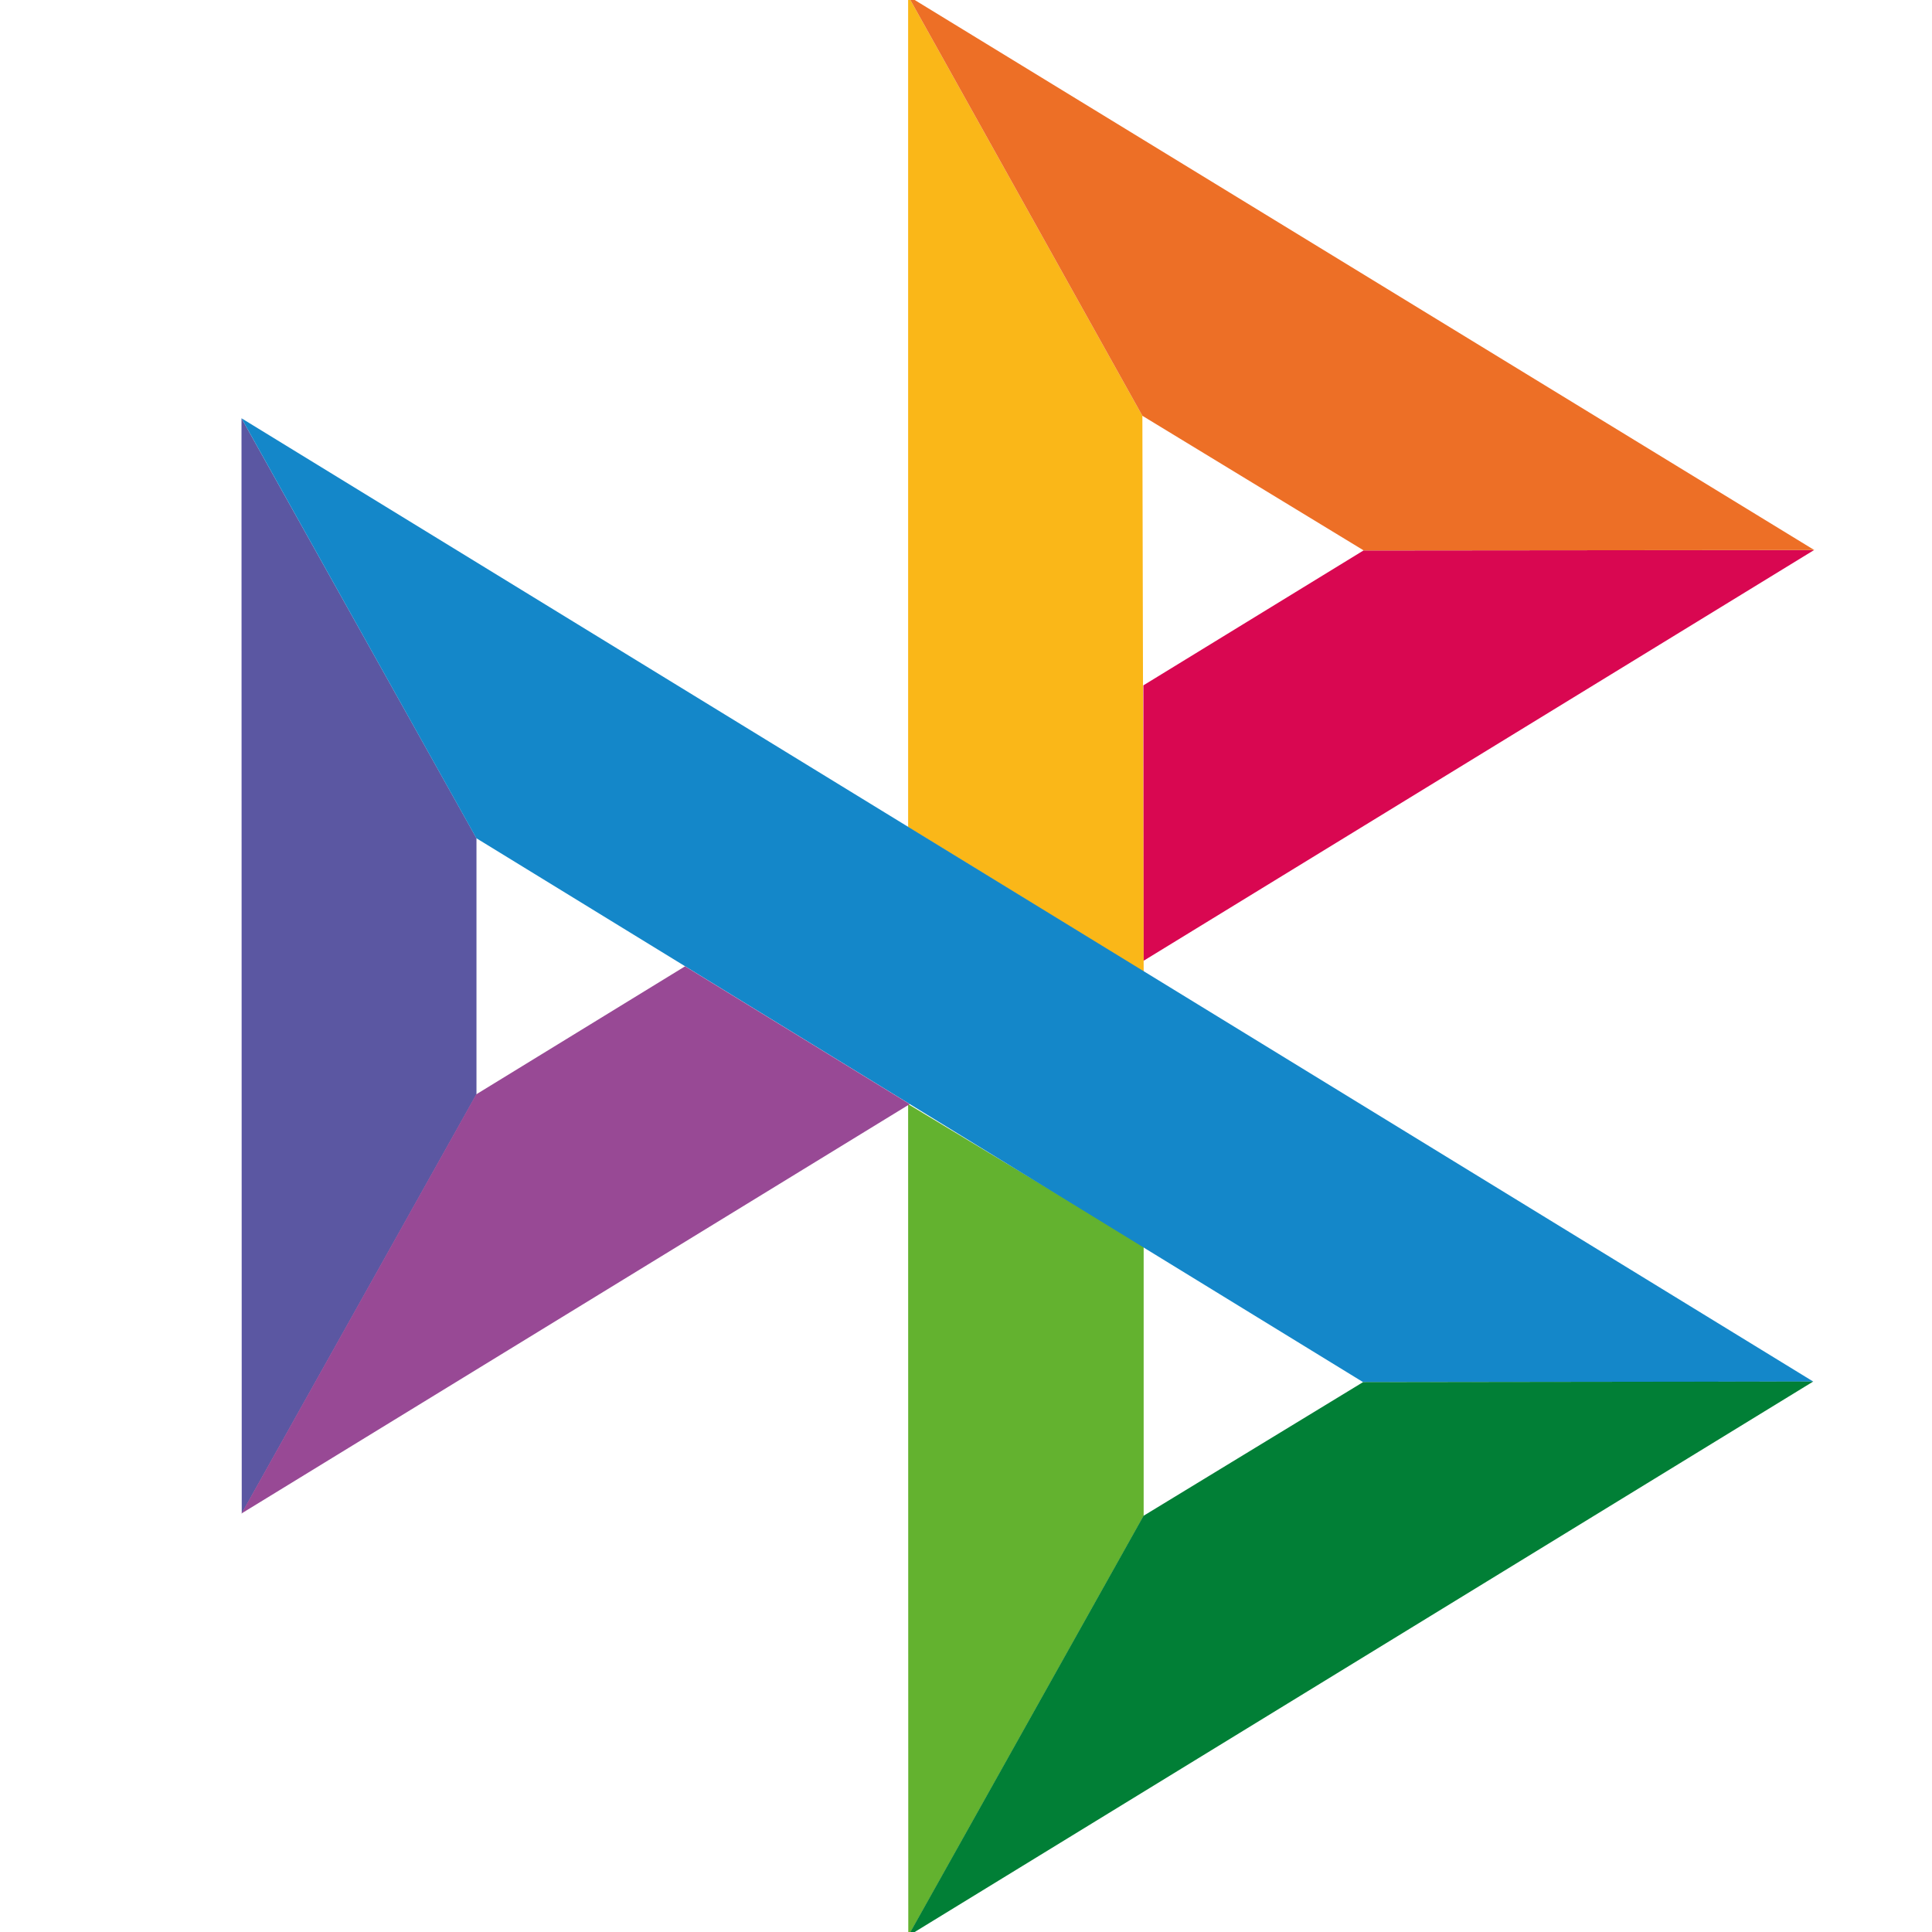 <svg width="24" height="24" viewBox="0 0 24 24" fill="none" xmlns="http://www.w3.org/2000/svg">
<g clip-path="url(#clip0_615_15198)">
<path d="M3 5.196L5.919 10.413V13.595L3.003 18.802L3 5.196Z" fill="#5B57A2"/>
<path d="M14.203 8.514L16.938 6.838L22.535 6.833L14.203 11.937V8.514Z" fill="#D90751"/>
<path d="M14.191 5.165L14.207 12.072L11.281 10.275V-0.05L14.191 5.165Z" fill="#FAB718"/>
<path d="M22.538 6.833L16.941 6.838L14.191 5.165L11.281 -0.05L22.538 6.833Z" fill="#ED6F26"/>
<path d="M14.207 18.83V15.479L11.281 13.716L11.283 24.05L14.207 18.83Z" fill="#63B22F"/>
<path d="M16.934 17.17L5.918 10.413L3 5.196L22.526 17.163L16.934 17.17Z" fill="#1487C9"/>
<path d="M11.281 24.05L14.205 18.83L16.933 17.169L22.524 17.162L11.281 24.05Z" fill="#017F36"/>
<path d="M3 18.801L11.301 13.716L8.51 12.004L5.915 13.595L3 18.801Z" fill="#984995"/>
</g>
<defs>
<clipPath id="clip0_615_15198">
<rect width="24" height="24" fill="white"/>
</clipPath>
</defs>
</svg>
